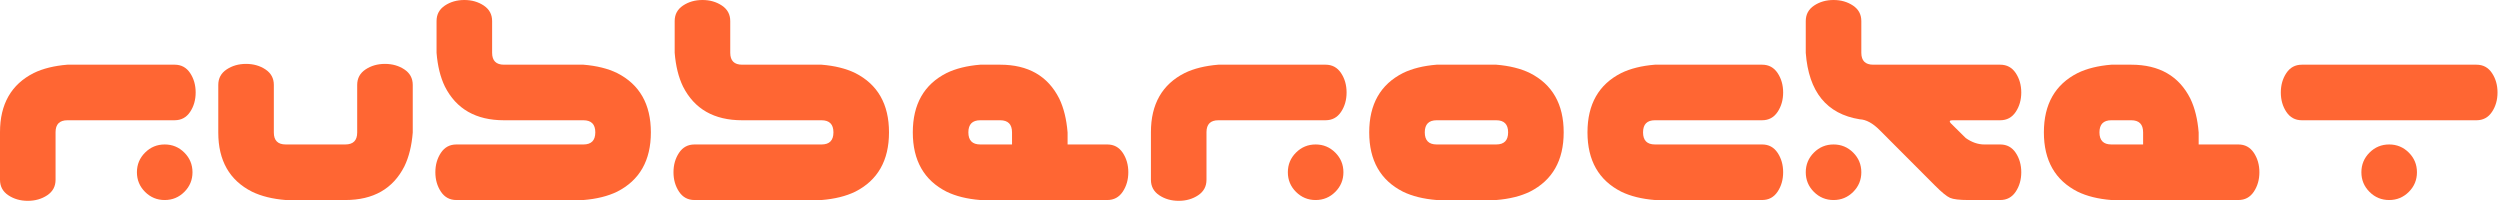 <?xml version="1.0" encoding="utf-8"?>
<!-- Generator: Adobe Illustrator 14.0.0, SVG Export Plug-In . SVG Version: 6.00 Build 43363)  -->
<!DOCTYPE svg PUBLIC "-//W3C//DTD SVG 1.0//EN" "http://www.w3.org/TR/2001/REC-SVG-20010904/DTD/svg10.dtd">
<svg version="1.0" id="Layer_1" xmlns="http://www.w3.org/2000/svg" xmlns:xlink="http://www.w3.org/1999/xlink" x="0px" y="0px"
	 width="547px" height="43.939px" viewBox="0 0 547 43.939" enable-background="new 0 0 547 43.939" xml:space="preserve">
<g>
	<path fill="#FF6633" d="M14.762,26.312c-1.737,0-2.605,0.869-2.605,2.605v10.42c0,1.448-0.608,2.577-1.824,3.387
		s-2.635,1.215-4.255,1.215c-1.622,0-3.04-0.405-4.255-1.215C0.608,41.914,0,40.785,0,39.337v-10.42
		c0-6.136,2.46-10.449,7.381-12.939c2.025-0.984,4.485-1.591,7.381-1.824h23.446c1.446,0,2.575,0.608,3.387,1.824
		c0.81,1.216,1.215,2.635,1.215,4.255c0,1.622-0.405,3.04-1.215,4.255c-0.812,1.215-1.94,1.823-3.387,1.823H14.762z M36.038,43.766
		c-1.68,0-3.113-0.594-4.299-1.78c-1.187-1.186-1.78-2.619-1.78-4.298c0-1.679,0.593-3.111,1.78-4.298
		c1.186-1.186,2.619-1.78,4.299-1.78c1.678,0,3.111,0.594,4.298,1.78c1.186,1.187,1.78,2.62,1.78,4.298
		c0,1.68-0.594,3.112-1.78,4.298C39.148,43.172,37.716,43.766,36.038,43.766z"/>
	<path fill="#FF6633" d="M75.547,43.766H62.521c-2.896-0.232-5.355-0.84-7.381-1.824c-4.921-2.488-7.381-6.802-7.381-12.939v-10.42
		c0-1.446,0.608-2.575,1.824-3.387c1.215-0.81,2.633-1.215,4.255-1.215c1.62,0,3.039,0.406,4.255,1.215
		c1.216,0.812,1.824,1.94,1.824,3.387v10.42c0,1.737,0.868,2.605,2.605,2.605h13.026c1.736,0,2.605-0.869,2.605-2.605v-10.42
		c0-1.446,0.608-2.575,1.824-3.387c1.215-0.81,2.633-1.215,4.255-1.215c1.62,0,3.039,0.406,4.255,1.215
		c1.216,0.812,1.824,1.94,1.824,3.387v10.42c-0.232,2.896-0.84,5.355-1.824,7.381C85.996,41.306,81.683,43.766,75.547,43.766z"/>
	<path fill="#FF6633" d="M127.648,43.766H99.86c-1.448,0-2.577-0.608-3.387-1.824s-1.216-2.634-1.216-4.255
		c0-1.62,0.406-3.04,1.216-4.255c0.81-1.215,1.939-1.823,3.387-1.823h27.788c1.737,0,2.605-0.882,2.605-2.648
		c0-1.766-0.868-2.649-2.605-2.649h-17.368c-6.137,0-10.45-2.46-12.938-7.381c-0.984-2.026-1.592-4.486-1.824-7.381V4.603
		c0-1.446,0.608-2.575,1.824-3.387C98.558,0.406,99.976,0,101.597,0c1.62,0,3.039,0.406,4.255,1.216
		c1.216,0.812,1.824,1.94,1.824,3.387v6.947c0,1.737,0.868,2.605,2.605,2.605h17.368c2.894,0.233,5.354,0.843,7.381,1.829
		c4.92,2.497,7.381,6.822,7.381,12.977c0,6.154-2.461,10.48-7.381,12.977C133.002,42.923,130.542,43.533,127.648,43.766z"/>
	<path fill="#FF6633" d="M179.75,43.766h-27.788c-1.448,0-2.577-0.608-3.387-1.824s-1.216-2.634-1.216-4.255
		c0-1.62,0.406-3.04,1.216-4.255c0.81-1.215,1.939-1.823,3.387-1.823h27.788c1.737,0,2.605-0.882,2.605-2.648
		c0-1.766-0.868-2.649-2.605-2.649h-17.368c-6.137,0-10.45-2.46-12.938-7.381c-0.984-2.026-1.592-4.486-1.824-7.381V4.603
		c0-1.446,0.608-2.575,1.824-3.387C150.659,0.406,152.077,0,153.699,0c1.62,0,3.039,0.406,4.255,1.216
		c1.216,0.812,1.824,1.94,1.824,3.387v6.947c0,1.737,0.868,2.605,2.605,2.605h17.368c2.894,0.233,5.354,0.843,7.381,1.829
		c4.92,2.497,7.381,6.822,7.381,12.977c0,6.154-2.461,10.48-7.381,12.977C185.104,42.923,182.644,43.533,179.75,43.766z"/>
	<path fill="#FF6633" d="M214.484,43.766c-2.896-0.233-5.355-0.843-7.381-1.829c-4.921-2.497-7.381-6.822-7.381-12.977
		c0-6.155,2.46-10.48,7.381-12.977c2.025-0.986,4.485-1.596,7.381-1.829h4.342c6.136,0,10.449,2.474,12.939,7.418
		c0.984,2.037,1.591,4.509,1.824,7.418v2.619h8.684c1.446,0,2.575,0.608,3.387,1.823c0.81,1.216,1.216,2.635,1.216,4.255
		c0,1.621-0.406,3.039-1.216,4.255c-0.812,1.216-1.94,1.824-3.387,1.824H214.484z M221.431,28.96c0-1.766-0.869-2.649-2.605-2.649
		h-4.342c-1.737,0-2.605,0.883-2.605,2.649c0,1.767,0.868,2.648,2.605,2.648h6.947V28.96z"/>
	<path fill="#FF6633" d="M266.585,26.312c-1.737,0-2.605,0.869-2.605,2.605v10.42c0,1.448-0.608,2.577-1.824,3.387
		s-2.635,1.215-4.255,1.215c-1.622,0-3.04-0.405-4.255-1.215c-1.216-0.81-1.824-1.939-1.824-3.387v-10.42
		c0-6.136,2.46-10.449,7.381-12.939c2.025-0.984,4.485-1.591,7.381-1.824h23.446c1.446,0,2.575,0.608,3.387,1.824
		c0.81,1.216,1.215,2.635,1.215,4.255c0,1.622-0.405,3.04-1.215,4.255c-0.812,1.215-1.94,1.823-3.387,1.823H266.585z
		 M287.861,43.766c-1.68,0-3.113-0.594-4.299-1.78c-1.187-1.186-1.78-2.619-1.78-4.298c0-1.679,0.593-3.111,1.78-4.298
		c1.186-1.186,2.619-1.78,4.299-1.78c1.678,0,3.111,0.594,4.298,1.78c1.186,1.187,1.78,2.62,1.78,4.298
		c0,1.68-0.594,3.112-1.78,4.298C290.972,43.172,289.539,43.766,287.861,43.766z"/>
	<path fill="#FF6633" d="M327.371,43.766h-13.025c-2.896-0.233-5.355-0.843-7.381-1.829c-4.921-2.497-7.381-6.822-7.381-12.977
		c0-6.155,2.46-10.48,7.381-12.977c2.025-0.986,4.485-1.596,7.381-1.829h13.025c2.895,0.233,5.354,0.843,7.382,1.829
		c4.92,2.497,7.381,6.822,7.381,12.977c0,6.154-2.461,10.48-7.381,12.977C332.725,42.923,330.265,43.533,327.371,43.766z
		 M327.371,26.312h-13.025c-1.737,0-2.605,0.883-2.605,2.649c0,1.767,0.868,2.648,2.605,2.648h13.025
		c1.737,0,2.605-0.882,2.605-2.648C329.976,27.195,329.108,26.312,327.371,26.312z"/>
	<path fill="#FF6633" d="M362.104,43.766c-2.896-0.233-5.355-0.843-7.381-1.829c-4.922-2.497-7.382-6.822-7.382-12.977
		c0-6.155,2.46-10.48,7.382-12.977c2.025-0.986,4.485-1.596,7.381-1.829h23.446c1.446,0,2.575,0.608,3.387,1.824
		c0.81,1.216,1.216,2.635,1.216,4.255c0,1.622-0.406,3.04-1.216,4.255c-0.812,1.215-1.94,1.823-3.387,1.823h-23.446
		c-1.736,0-2.605,0.883-2.605,2.649c0,1.767,0.869,2.648,2.605,2.648h23.446c1.446,0,2.575,0.608,3.387,1.823
		c0.81,1.216,1.216,2.635,1.216,4.255c0,1.621-0.406,3.039-1.216,4.255c-0.812,1.216-1.94,1.824-3.387,1.824H362.104z"/>
	<path fill="#FF6633" d="M430.704,43.766c-1.969,0-3.314-0.16-4.038-0.478c-0.725-0.32-1.81-1.205-3.256-2.656l-12.157-12.18
		c-1.506-1.509-2.952-2.292-4.342-2.35c-7.237-1.159-11.171-6.002-11.81-14.53v-6.96c0-1.449,0.608-2.581,1.824-3.394
		C398.141,0.407,399.559,0,401.18,0c1.62,0,3.039,0.406,4.255,1.216c1.216,0.812,1.823,1.94,1.823,3.387v6.947
		c0,1.737,0.869,2.605,2.605,2.605h27.788c1.446,0,2.575,0.608,3.387,1.824c0.81,1.216,1.216,2.635,1.216,4.255
		c0,1.622-0.406,3.04-1.216,4.255c-0.812,1.215-1.94,1.823-3.387,1.823H427.23c-0.638,0-0.781,0.207-0.434,0.618l3.3,3.267
		c1.331,0.941,2.691,1.413,4.081,1.413h3.474c1.446,0,2.575,0.608,3.387,1.823c0.81,1.216,1.216,2.635,1.216,4.255
		c0,1.621-0.406,3.039-1.216,4.255c-0.812,1.216-1.94,1.824-3.387,1.824H430.704z M401.18,43.766c-1.679,0-3.112-0.594-4.298-1.78
		c-1.186-1.186-1.78-2.619-1.78-4.298c0-1.679,0.595-3.111,1.78-4.298c1.187-1.186,2.619-1.78,4.298-1.78
		c1.679,0,3.111,0.594,4.299,1.78c1.186,1.187,1.779,2.62,1.779,4.298c0,1.68-0.594,3.112-1.779,4.298
		C404.291,43.172,402.858,43.766,401.18,43.766z"/>
	<path fill="#FF6633" d="M461.965,43.766c-2.896-0.233-5.355-0.843-7.381-1.829c-4.922-2.497-7.382-6.822-7.382-12.977
		c0-6.155,2.46-10.48,7.382-12.977c2.025-0.986,4.485-1.596,7.381-1.829h4.342c6.136,0,10.449,2.474,12.938,7.418
		c0.984,2.037,1.592,4.509,1.824,7.418v2.619h8.684c1.446,0,2.575,0.608,3.387,1.823c0.81,1.216,1.216,2.635,1.216,4.255
		c0,1.621-0.406,3.039-1.216,4.255c-0.812,1.216-1.94,1.824-3.387,1.824H461.965z M468.912,28.96c0-1.766-0.868-2.649-2.605-2.649
		h-4.342c-1.736,0-2.605,0.883-2.605,2.649c0,1.767,0.869,2.648,2.605,2.648h6.947V28.96z"/>
	<path fill="#FF6633" d="M503.646,26.312c-1.448,0-2.577-0.608-3.387-1.823c-0.811-1.216-1.216-2.634-1.216-4.255
		c0-1.62,0.405-3.039,1.216-4.255c0.81-1.216,1.938-1.824,3.387-1.824h38.208c1.446,0,2.575,0.608,3.387,1.824
		c0.81,1.216,1.216,2.635,1.216,4.255c0,1.622-0.406,3.04-1.216,4.255c-0.812,1.215-1.94,1.823-3.387,1.823H503.646z M522.75,43.766
		c-1.68,0-3.112-0.594-4.298-1.78c-1.188-1.186-1.78-2.619-1.78-4.298c0-1.679,0.593-3.111,1.78-4.298
		c1.186-1.186,2.618-1.78,4.298-1.78c1.679,0,3.111,0.594,4.299,1.78c1.186,1.187,1.78,2.62,1.78,4.298
		c0,1.68-0.595,3.112-1.78,4.298C525.861,43.172,524.429,43.766,522.75,43.766z"/>
</g>
</svg>
